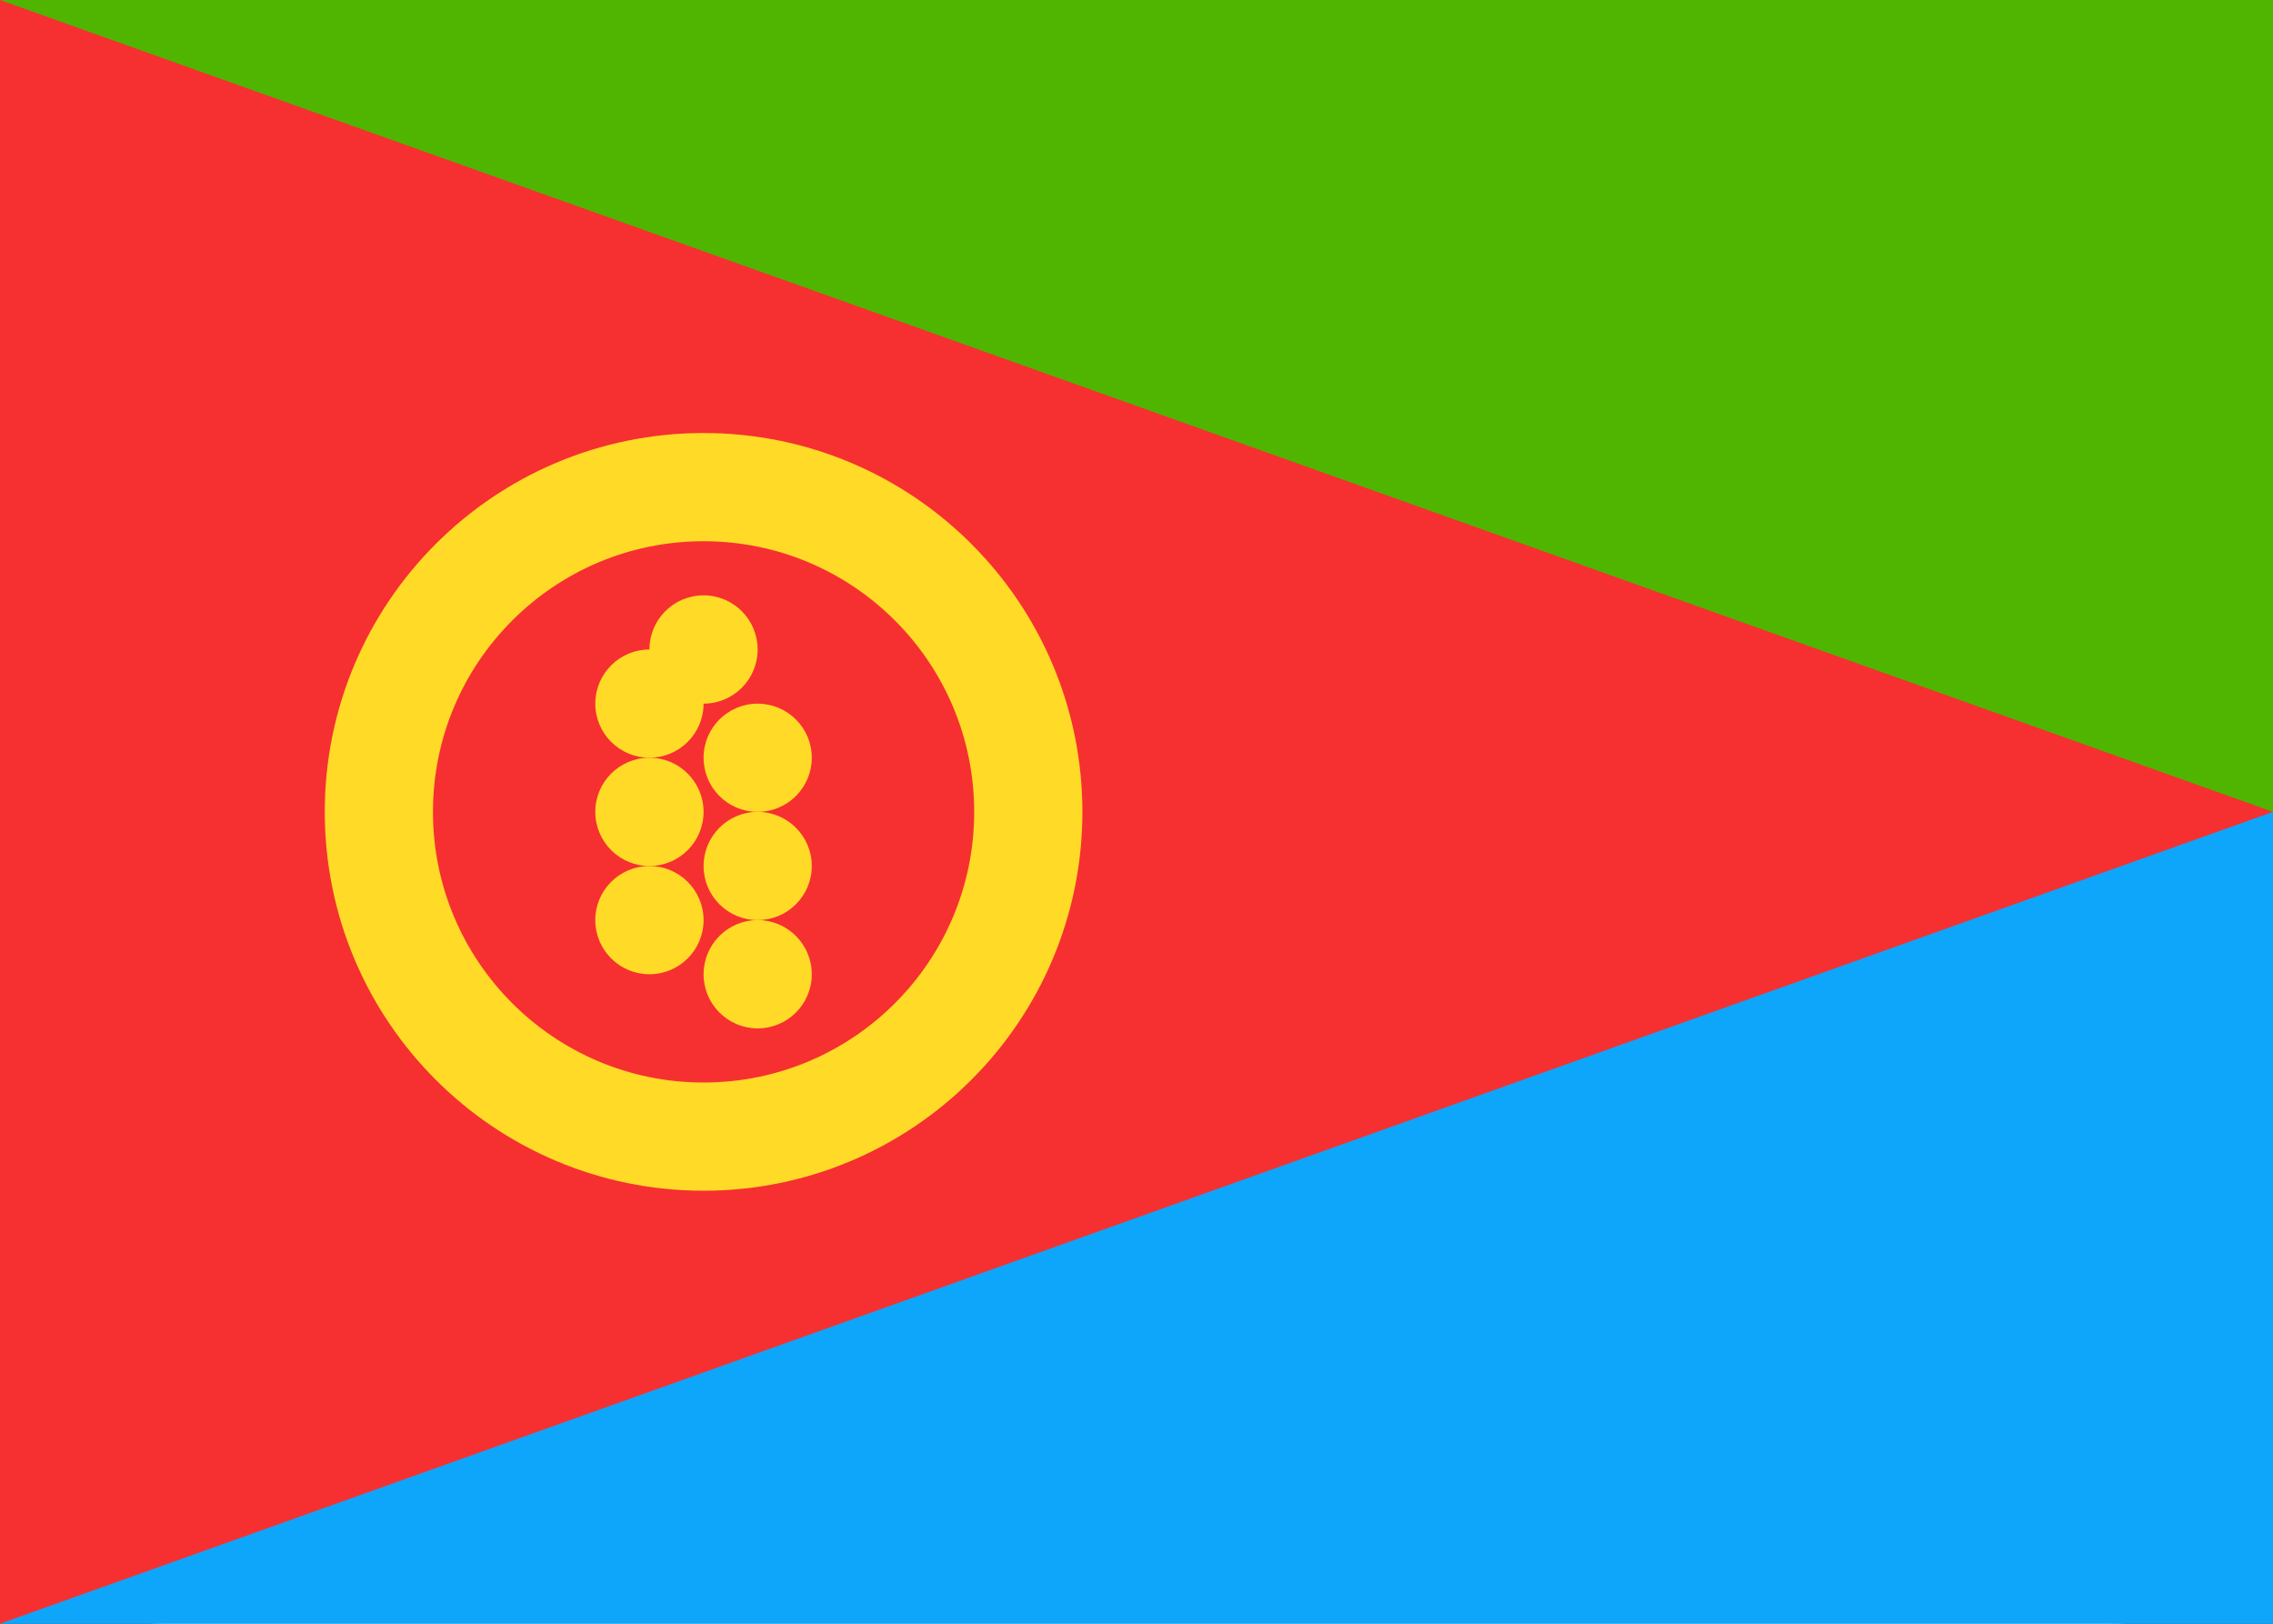 <svg xmlns="http://www.w3.org/2000/svg" fill="none" viewBox="0 0 28 20" aria-hidden="true">
  <rect x="0" y="0" width="28" height="20" fill="#333333" stroke="none"/>
  <g clip-path="url(#clip0_5_460)">
    <rect width="28" height="20" fill="white" rx="2"/>
    <path fill="#50B500" fill-rule="evenodd" d="M28 0V10H0V0H28Z" clip-rule="evenodd"/>
    <path fill="#0EA6FB" fill-rule="evenodd" d="M28 10V20.667H0V10H28Z" clip-rule="evenodd"/>
    <path fill="#F63030" fill-rule="evenodd" d="M0 20L28 10L0 0V20Z" clip-rule="evenodd"/>
    <path stroke="#FFDA27" stroke-width="1.333" d="M12.667 10C12.667 12.209 10.876 14 8.667 14C6.458 14 4.667 12.209 4.667 10C4.667 7.791 6.458 6 8.667 6C10.876 6 12.667 7.791 12.667 10Z"/>
    <path fill="#FFDA27" fill-rule="evenodd" d="M8 9.333C8.368 9.333 8.667 9.035 8.667 8.667C8.667 8.298 8.368 8 8 8C7.632 8 7.333 8.298 7.333 8.667C7.333 9.035 7.632 9.333 8 9.333Z" clip-rule="evenodd"/>
    <path fill="#FFDA27" fill-rule="evenodd" d="M9.333 10C9.701 10 10 9.702 10 9.333C10 8.965 9.701 8.667 9.333 8.667C8.965 8.667 8.667 8.965 8.667 9.333C8.667 9.702 8.965 10 9.333 10Z" clip-rule="evenodd"/>
    <path fill="#FFDA27" fill-rule="evenodd" d="M8.667 8.667C9.035 8.667 9.333 8.368 9.333 8C9.333 7.632 9.035 7.333 8.667 7.333C8.298 7.333 8 7.632 8 8C8 8.368 8.298 8.667 8.667 8.667Z" clip-rule="evenodd"/>
    <path fill="#FFDA27" fill-rule="evenodd" d="M8 10.667C8.368 10.667 8.667 10.368 8.667 10C8.667 9.632 8.368 9.333 8 9.333C7.632 9.333 7.333 9.632 7.333 10C7.333 10.368 7.632 10.667 8 10.667Z" clip-rule="evenodd"/>
    <path fill="#FFDA27" fill-rule="evenodd" d="M9.333 11.333C9.701 11.333 10 11.035 10 10.667C10 10.299 9.701 10 9.333 10C8.965 10 8.667 10.299 8.667 10.667C8.667 11.035 8.965 11.333 9.333 11.333Z" clip-rule="evenodd"/>
    <path fill="#FFDA27" fill-rule="evenodd" d="M8 12C8.368 12 8.667 11.702 8.667 11.333C8.667 10.965 8.368 10.667 8 10.667C7.632 10.667 7.333 10.965 7.333 11.333C7.333 11.702 7.632 12 8 12Z" clip-rule="evenodd"/>
    <path fill="#FFDA27" fill-rule="evenodd" d="M9.333 12.667C9.701 12.667 10 12.368 10 12C10 11.632 9.701 11.333 9.333 11.333C8.965 11.333 8.667 11.632 8.667 12C8.667 12.368 8.965 12.667 9.333 12.667Z" clip-rule="evenodd"/>
  </g>
  <defs>
    <clipPath id="clip0_5_460">
      <rect width="28" height="20" fill="white"/>
    </clipPath>
  </defs>
</svg>
